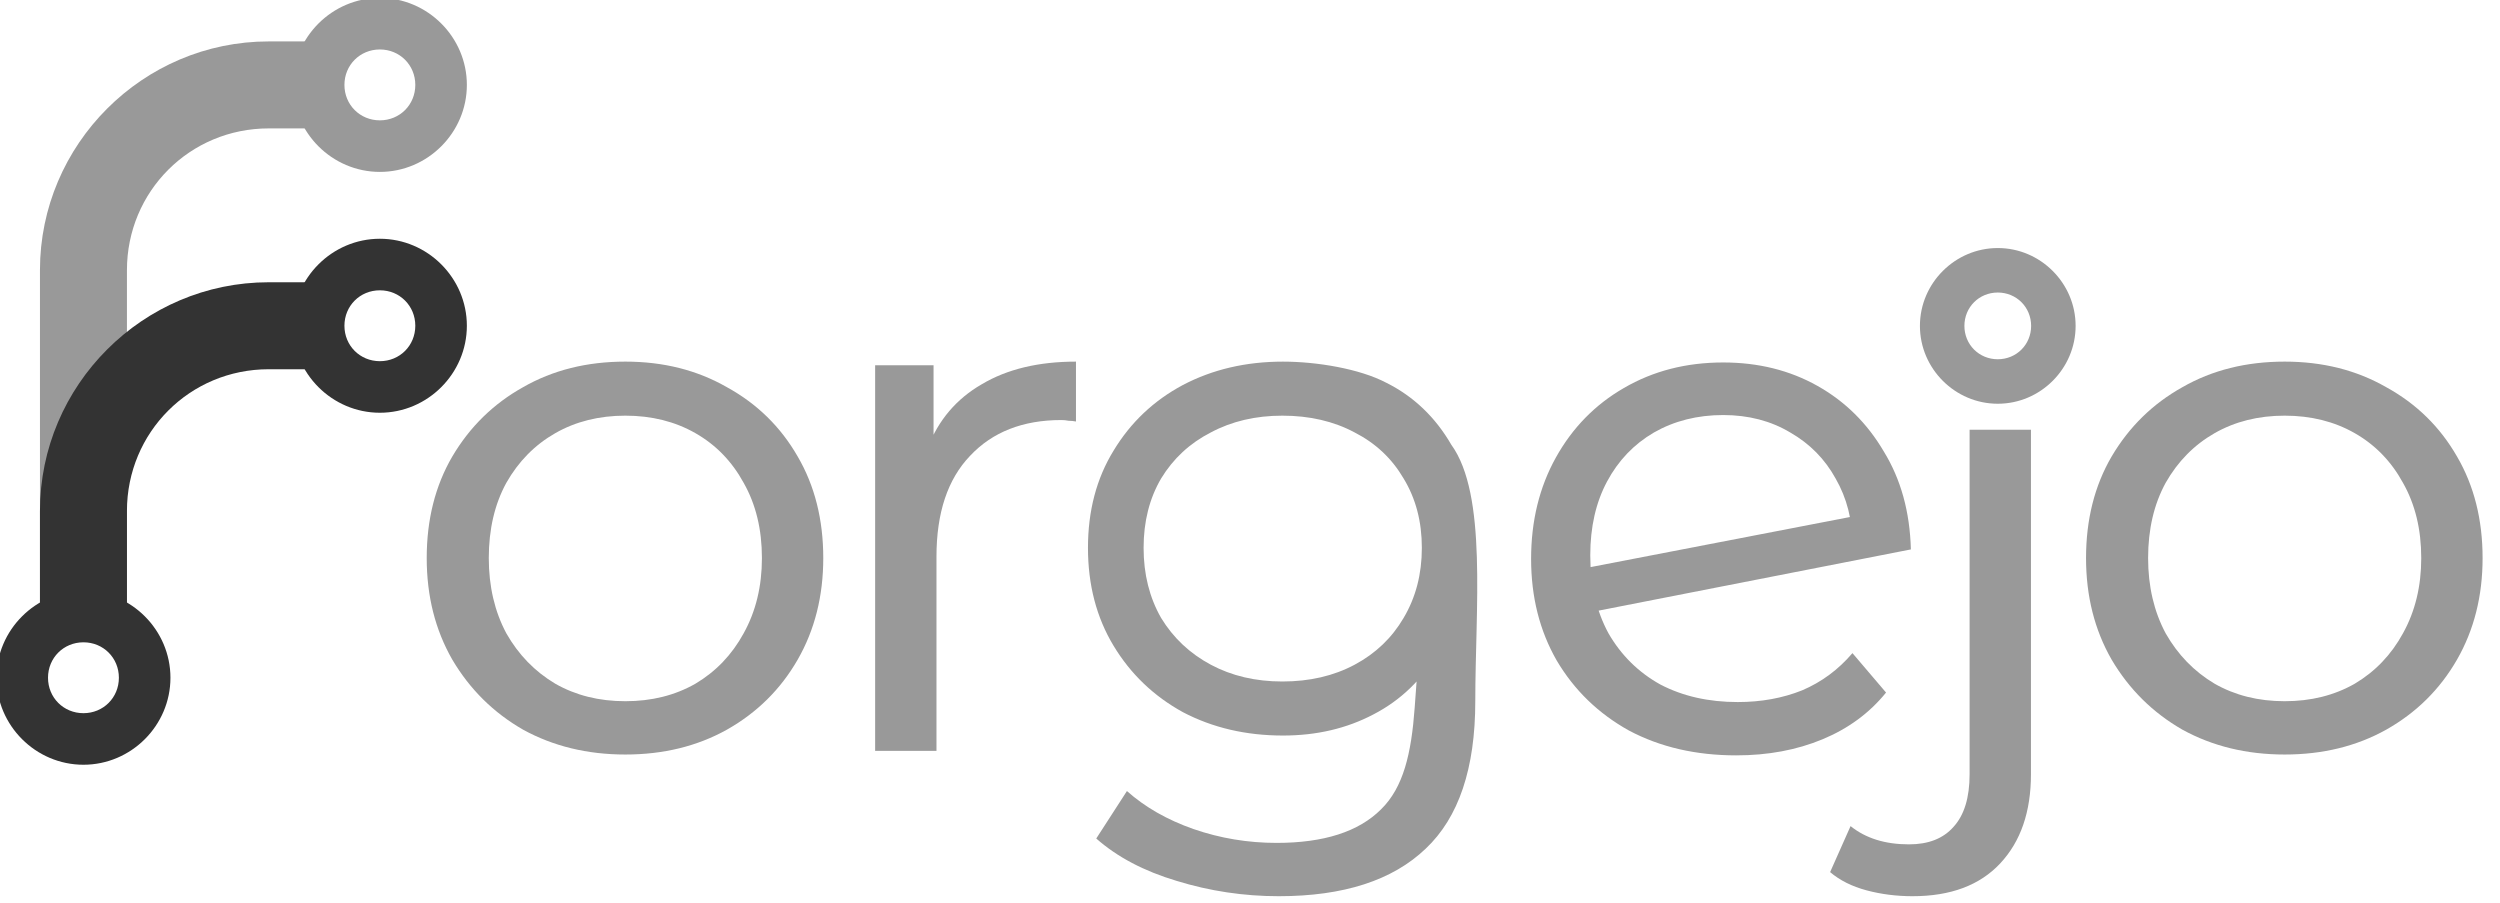<?xml version="1.0" encoding="UTF-8" standalone="no"?>
<!-- Created with Inkscape (http://www.inkscape.org/) -->

<svg
   width="179.825"
   height="64.976"
   viewBox="0 0 47.579 17.192"
   version="1.1"
   id="svg1"
   xmlns="http://www.w3.org/2000/svg"
   xmlns:svg="http://www.w3.org/2000/svg">
  <defs
     id="defs1" />
  <g
     id="layer5"
     style="display:inline"
     transform="translate(-7.299,-3.972)">
    <g
       id="g10-2"
       transform="matrix(0.073,0,0,0.073,-5.933,-3.82)">
      <g
         transform="matrix(0.966,0,0,0.966,145.05,109.557)"
         id="g15511">
        <path
           style="fill:#999999"
           d="M 110,8.262 C 76.041,8.262 48.262,36.041 48.262,70 V 170 H 71.738 V 70 C 71.738,48.73 88.73,31.738 110,31.738 h 20 V 8.262 Z"
           id="path15501" />
        <path
           style="fill:#333333"
           d="M 110,73.262 C 76.041,73.262 48.262,101.041 48.262,135 v 35 H 71.738 V 135 C 71.738,113.73 88.73,96.738 110,96.738 h 20 V 73.262 Z"
           id="path15503" />
        <path
           style="fill:#999999"
           d="m 140,-3.479 c -12.884,0 -23.479,10.594 -23.479,23.479 0,12.884 10.594,23.479 23.479,23.479 12.884,0 23.479,-10.594 23.479,-23.479 0,-12.884 -10.594,-23.479 -23.479,-23.479 z m 0,13.914 c 5.365,0 9.564,4.199 9.564,9.564 0,5.365 -4.199,9.564 -9.564,9.564 -5.365,0 -9.564,-4.199 -9.564,-9.564 0,-5.365 4.199,-9.564 9.564,-9.564 z"
           id="circle15505" />
        <path
           style="fill:#333333"
           d="m 140,61.521 c -12.884,0 -23.479,10.594 -23.479,23.479 0,12.884 10.594,23.479 23.479,23.479 12.884,0 23.479,-10.594 23.479,-23.479 0,-12.884 -10.594,-23.479 -23.479,-23.479 z m 0,13.914 c 5.365,0 9.564,4.199 9.564,9.564 0,5.365 -4.199,9.564 -9.564,9.564 -5.365,0 -9.564,-4.199 -9.564,-9.564 0,-5.365 4.199,-9.564 9.564,-9.564 z"
           id="circle15507" />
        <path
           style="fill:#333333"
           d="m 60,156.521 c -12.884,0 -23.479,10.594 -23.479,23.479 0,12.884 10.594,23.479 23.479,23.479 12.884,0 23.479,-10.594 23.479,-23.479 0,-12.884 -10.594,-23.479 -23.479,-23.479 z m 0,13.914 c 5.365,0 9.564,4.199 9.564,9.564 0,5.365 -4.199,9.564 -9.564,9.564 -5.365,0 -9.564,-4.199 -9.564,-9.564 0,-5.365 4.199,-9.564 9.564,-9.564 z"
           id="circle15509" />
      </g>
      <g
         aria-label="orgejo"
         id="text15573"
         style="font-size:226.667px;line-height:1.25;font-family:Montserrat;-inkscape-font-specification:'Montserrat, @wght=451';font-variation-settings:'wght' 451;fill-opacity:1;fill-rule:nonzero;stroke:none;stroke-width:1;stroke-dasharray:none;stroke-opacity:1"
         transform="matrix(0.84,0,0,0.84,174.337,100.187)">
        <path
           d="m 202.327,241.983 q -17.68,0 -31.733,-7.707 -13.827,-7.933 -21.987,-21.76 -7.933,-13.827 -7.933,-31.507 0,-17.907 7.933,-31.507 8.16,-13.827 21.987,-21.533 13.827,-7.933 31.733,-7.933 17.68,0 31.507,7.933 14.053,7.707 21.987,21.533 7.933,13.6 7.933,31.507 0,17.68 -7.933,31.507 -7.933,13.827 -21.987,21.76 -13.827,7.707 -31.507,7.707 z m 0,-16.547 q 12.24,0 21.76,-5.44 9.52,-5.667 14.96,-15.64 5.667,-10.2 5.667,-23.347 0,-13.373 -5.667,-23.347 -5.44,-9.973 -14.96,-15.413 -9.52,-5.44 -21.76,-5.44 -12.24,0 -21.76,5.44 -9.52,5.44 -15.187,15.413 -5.44,9.973 -5.44,23.347 0,13.147 5.44,23.347 5.667,9.973 15.187,15.64 9.52,5.44 21.76,5.44 z"
           id="path1095"
           style="fill:#999999;fill-opacity:1;fill-rule:nonzero;stroke:none;stroke-width:1;stroke-dasharray:none;stroke-opacity:1" />
        <path
           d="M 279.851,240.85 V 121.17 h 18.133 v 32.64 l -1.813,-7.027 q 4.987,-12.92 16.773,-19.72 11.787,-7.027 29.24,-7.027 v 18.587 q -1.133,-0.227 -2.267,-0.227 -1.133,-0.227 -2.267,-0.227 -17.907,0 -28.333,11.107 -10.427,10.88 -10.427,31.28 V 240.85 Z"
           id="path1097"
           style="fill:#999999;fill-opacity:1;fill-rule:nonzero;stroke:none;stroke-width:1;stroke-dasharray:none;stroke-opacity:1" />
        <path
           d="m 405.147,285.957 c -10.88,0 -21.458,-1.587 -31.733,-4.76 -10.124,-3.022 -18.436,-7.404 -24.933,-13.147 l 9.52,-14.733 c 5.591,4.987 12.467,8.916 20.627,11.787 8.311,2.871 16.924,4.307 25.84,4.307 14.658,0 25.462,-3.475 32.413,-10.427 6.951,-6.8 9.394,-17.34 10.427,-31.507 l 2,-27.427 2.267,-22.213 -1.587,-22.213 8.72,-9.747 c 11.18,15.476 7.413,50.817 7.413,79.56 0,20.853 -5.138,36.116 -15.413,45.787 -10.275,9.822 -25.462,14.733 -45.56,14.733 z m 1.28,-49.867 c -11.485,0 -21.836,-2.418 -31.053,-7.253 -9.067,-4.987 -16.244,-11.862 -21.533,-20.627 -5.289,-8.764 -7.933,-18.889 -7.933,-30.373 0,-11.485 2.644,-21.533 7.933,-30.147 5.289,-8.764 12.467,-15.565 21.533,-20.4 9.218,-4.836 19.569,-7.253 31.053,-7.253 10.427,0 23.796,2.191 32.107,6.573 8.462,4.231 15.187,10.653 20.173,19.267 5.138,8.613 5.707,19.267 5.707,31.96 0,12.845 -4.569,23.573 -9.707,32.187 -4.987,8.613 -11.711,15.111 -20.173,19.493 -8.311,4.382 -17.68,6.573 -28.107,6.573 z m -0.187,-16.773 c 8.462,0 15.942,-1.738 22.44,-5.213 6.498,-3.476 11.56,-8.311 15.187,-14.507 3.778,-6.347 5.667,-13.6 5.667,-21.76 0,-8.16 -1.889,-15.338 -5.667,-21.533 -3.627,-6.196 -8.689,-10.956 -15.187,-14.28 -6.498,-3.476 -13.978,-5.213 -22.44,-5.213 -8.311,0 -15.716,1.738 -22.213,5.213 -6.498,3.324 -11.636,8.085 -15.413,14.28 -3.627,6.196 -5.44,13.373 -5.44,21.533 0,8.16 1.813,15.413 5.44,21.76 3.778,6.196 8.915,11.031 15.413,14.507 6.498,3.476 13.902,5.213 22.213,5.213 z"
           id="path1099"
           style="fill:#999999;fill-opacity:1;fill-rule:nonzero;stroke:none;stroke-width:1;stroke-dasharray:none;stroke-opacity:1" />
        <path
           d="m 547.138,242.247 q -18.813,0 -33.32,-7.707 -14.28,-7.933 -22.44,-21.76 -7.933,-13.827 -7.933,-31.507 0,-17.68 7.707,-31.507 7.707,-13.827 21.08,-21.533 13.6,-7.933 30.827,-7.933 16.32,0 29.24,7.253 12.92,7.253 20.627,20.4 7.933,12.92 8.387,30.373 l -101.773,19.947 -0.907,-13.827 91.573,-17.68 -7.027,9.973 q 0,-11.333 -5.213,-20.4 -4.987,-9.067 -14.053,-14.28 -9.067,-5.44 -20.853,-5.44 -12.013,0 -21.533,5.44 -9.293,5.44 -14.507,15.187 -5.213,9.747 -5.213,22.893 0,13.827 5.667,24.253 5.893,10.2 16.093,15.867 10.427,5.44 24.027,5.44 10.88,0 19.947,-3.627 9.067,-3.853 15.64,-11.56 l 10.427,12.24 q -7.707,9.52 -19.72,14.507 -12.013,4.987 -26.747,4.987 z"
           id="path11315"
           style="font-size:226.667px;line-height:1.25;font-family:Montserrat;-inkscape-font-specification:'Montserrat, @wght=451';font-feature-settings:'ss01';font-variation-settings:'wght' 451;fill:#999999;fill-opacity:1;fill-rule:nonzero;stroke:none;stroke-width:20;stroke-dasharray:none;stroke-opacity:1"
           transform="translate(4.8787461e-6)" />
        <path
           d="m 601.862,285.957 c -4.987,0 -9.747,-0.604 -14.28,-1.813 -4.533,-1.209 -8.311,-3.098 -11.333,-5.667 l 6.347,-14.28 c 4.684,3.778 10.729,5.667 18.133,5.667 6.045,0 10.653,-1.813 13.827,-5.44 3.325,-3.627 4.987,-9.067 4.987,-16.32 V 141.17 h 19.04 v 106.933 c 0,11.636 -3.173,20.853 -9.52,27.653 -6.347,6.8 -15.413,10.2 -27.2,10.2 z"
           id="path1103"
           style="fill:#999999;fill-opacity:1;fill-rule:nonzero;stroke:none;stroke-width:1;stroke-dasharray:none;stroke-opacity:1" />
        <path
           d="m 717.333,241.983 q -17.68,0 -31.733,-7.707 -13.827,-7.933 -21.987,-21.76 -7.933,-13.827 -7.933,-31.507 0,-17.907 7.933,-31.507 8.16,-13.827 21.987,-21.533 13.827,-7.933 31.733,-7.933 17.68,0 31.507,7.933 14.053,7.707 21.987,21.533 7.933,13.6 7.933,31.507 0,17.68 -7.933,31.507 -7.933,13.827 -21.987,21.76 -13.827,7.707 -31.507,7.707 z m 0,-16.547 q 12.24,0 21.76,-5.44 9.52,-5.667 14.96,-15.64 5.667,-10.2 5.667,-23.347 0,-13.373 -5.667,-23.347 -5.44,-9.973 -14.96,-15.413 -9.52,-5.44 -21.76,-5.44 -12.24,0 -21.76,5.44 -9.52,5.44 -15.187,15.413 -5.44,9.973 -5.44,23.347 0,13.147 5.44,23.347 5.667,9.973 15.187,15.64 9.52,5.44 21.76,5.44 z"
           id="path1105"
           style="fill:#999999;fill-opacity:1;fill-rule:nonzero;stroke:none;stroke-width:1;stroke-dasharray:none;stroke-opacity:1" />
      </g>
      <path
         style="fill:#999999"
         d="m 702.096,171.408 c -11.14,0 -20.295,9.157 -20.295,20.297 0,11.14 9.155,20.295 20.295,20.295 11.14,0 20.295,-9.155 20.295,-20.295 0,-11.14 -9.155,-20.297 -20.295,-20.297 z m 0,11.598 c 4.872,0 8.697,3.827 8.697,8.699 0,4.872 -3.825,8.697 -8.697,8.697 -4.872,0 -8.699,-3.825 -8.699,-8.697 0,-4.872 3.827,-8.699 8.699,-8.699 z"
         id="circle15505-0" />
    </g>
  </g>
</svg>
